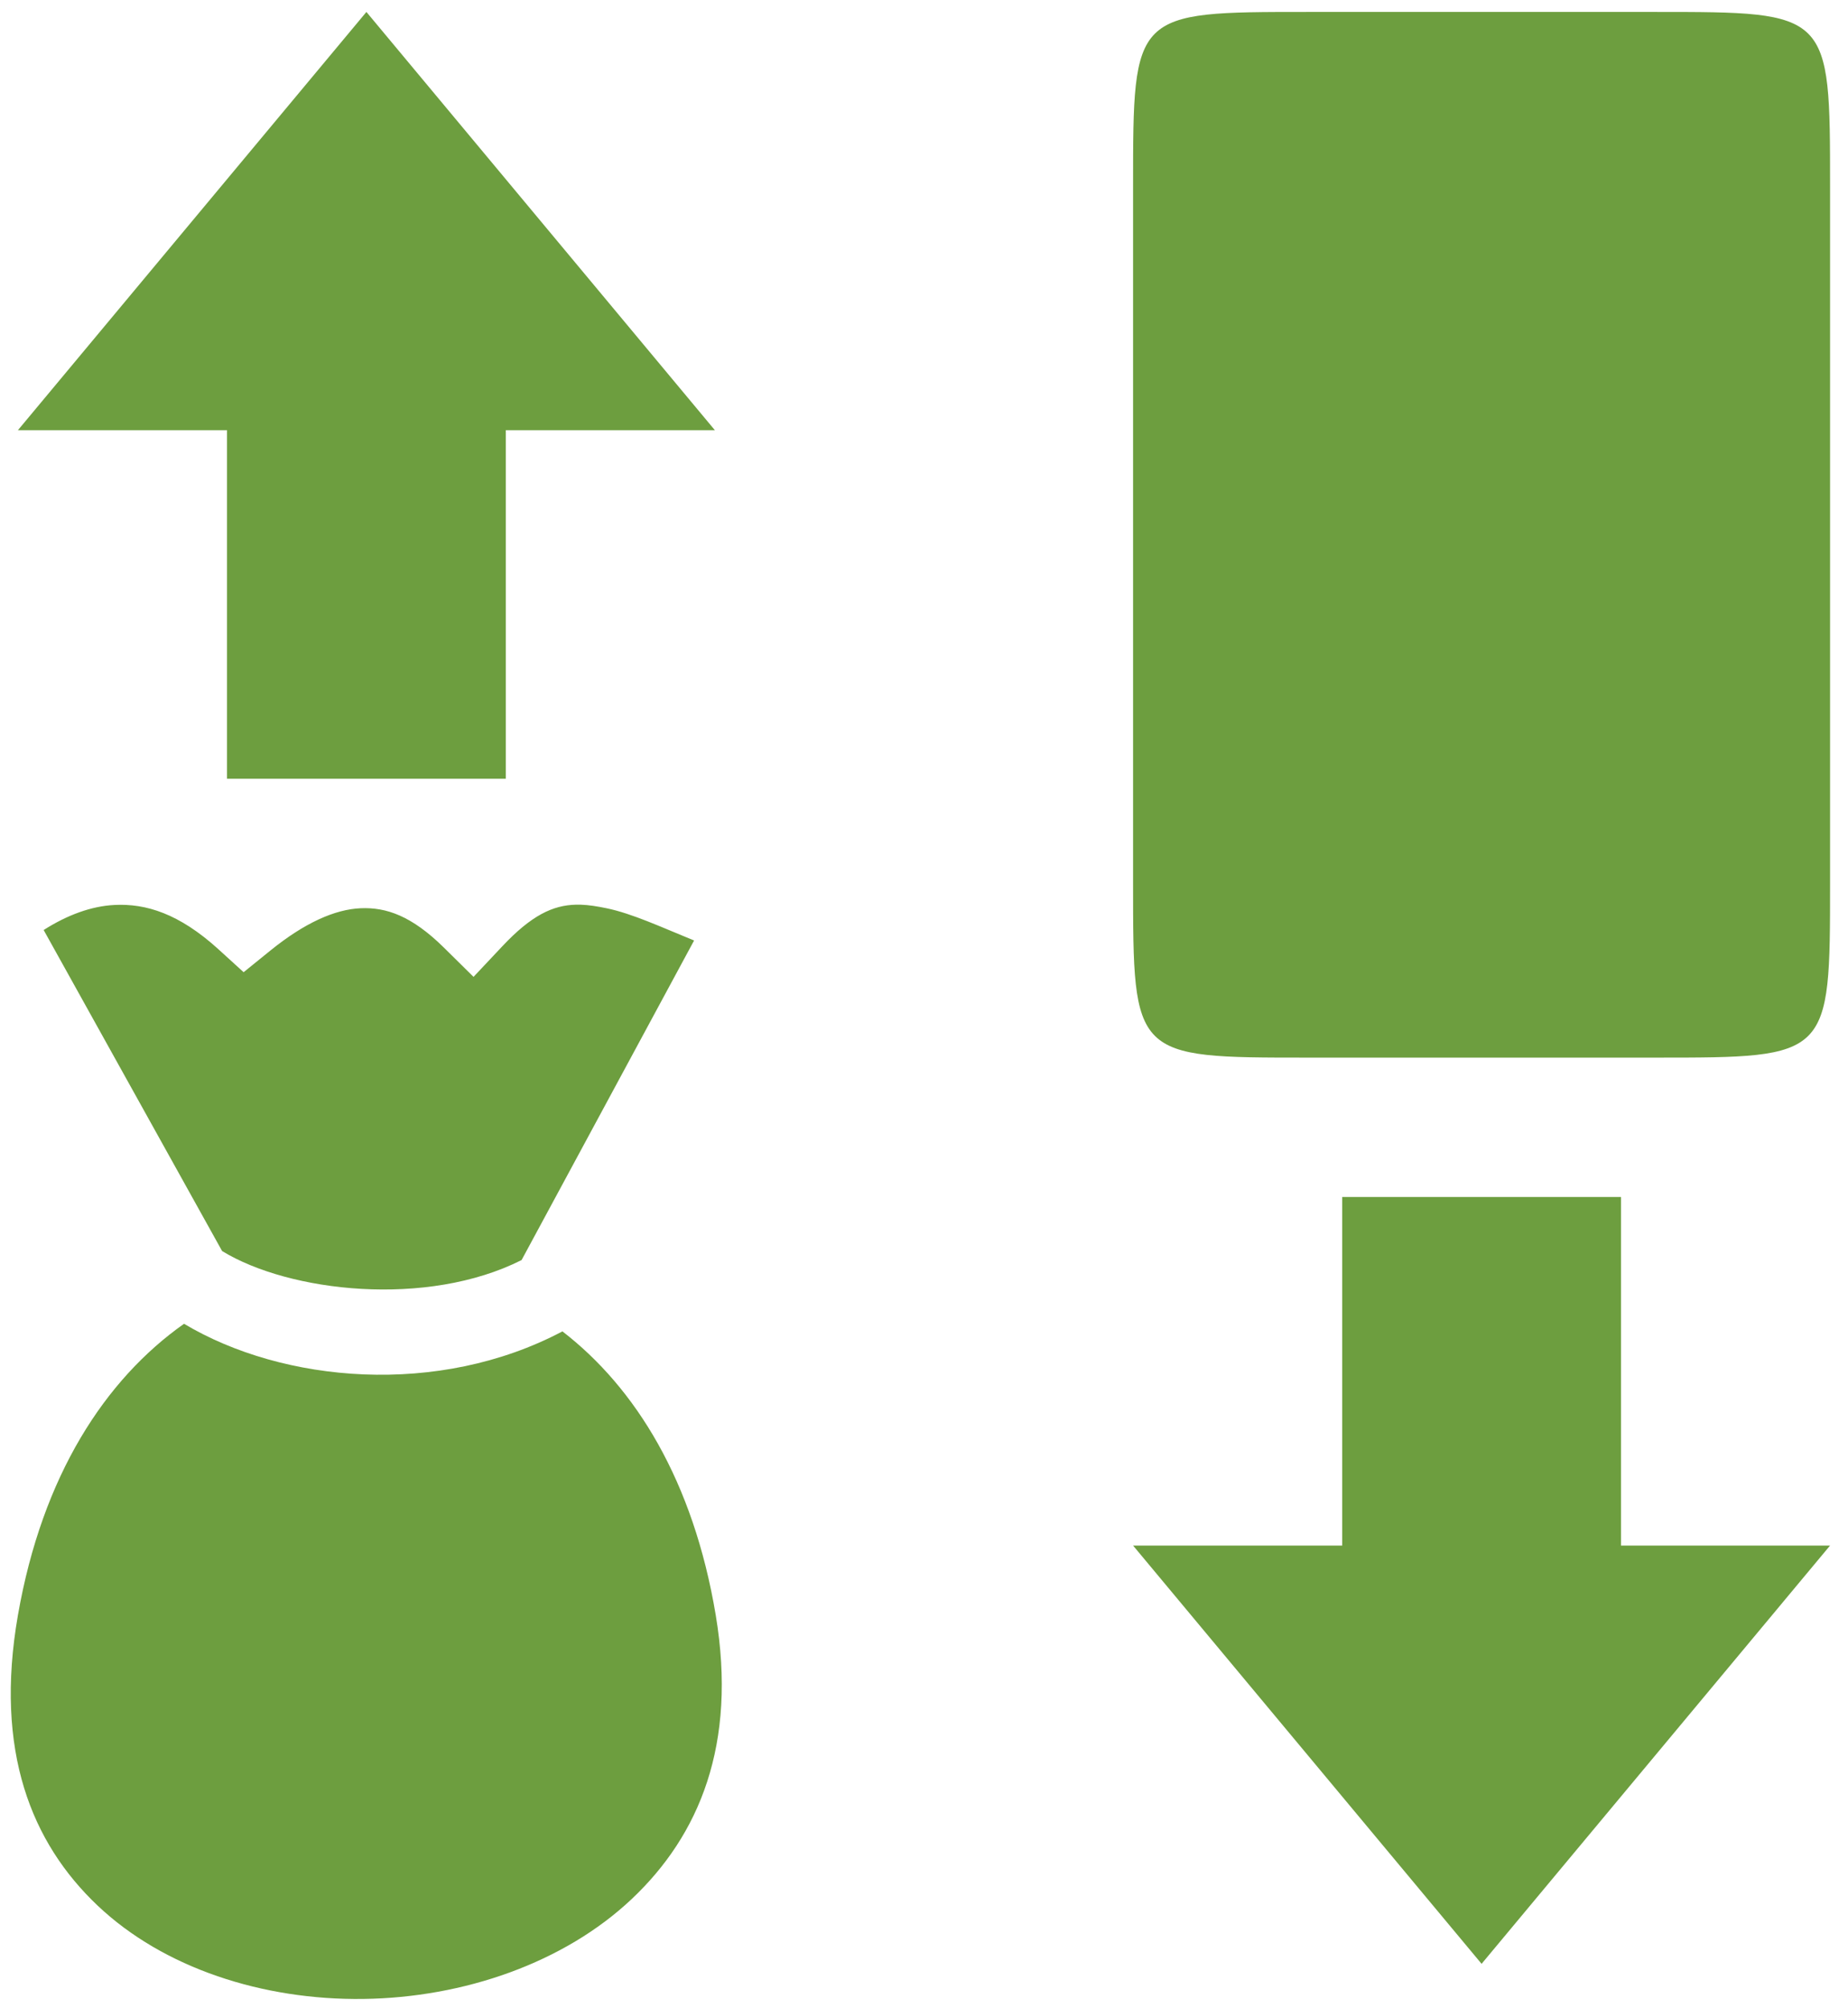 <svg width="58" height="63" viewBox="0 0 58 63" fill="none" xmlns="http://www.w3.org/2000/svg">
<path d="M11.5 0.375L0.562 13.5H7.125V24.438H15.875V13.5H22.437L11.5 0.375ZM41.031 0.375C35.562 0.375 35.562 0.375 35.562 5.836V27.719C35.562 33.188 35.562 33.188 41.031 33.188H51.969C57.437 33.188 57.437 33.188 57.437 27.719V5.844C57.437 0.375 57.437 0.375 51.969 0.375H41.031ZM18.076 28.389C17.354 28.406 16.679 28.72 15.759 29.701L14.862 30.654L13.931 29.735C12.921 28.74 12.124 28.465 11.316 28.501C10.508 28.536 9.559 28.961 8.496 29.82L7.646 30.508L6.839 29.773C5.622 28.673 4.585 28.347 3.591 28.398C2.869 28.435 2.118 28.708 1.37 29.184L6.971 39.258C9.084 40.551 13.401 41.037 16.37 39.541L21.784 29.513C20.757 29.094 19.834 28.665 19.037 28.501C18.748 28.441 18.48 28.397 18.22 28.389C18.172 28.388 18.124 28.388 18.076 28.389ZM42.125 37.562V48.5H35.562L46.5 61.625L57.437 48.5H50.875V37.562H42.125ZM5.775 41.54V41.541C3.309 43.282 1.329 46.287 0.562 50.688C-0.181 54.953 0.99 57.833 3.062 59.796C5.134 61.759 8.244 62.768 11.402 62.727C14.56 62.686 17.709 61.591 19.827 59.591C21.945 57.592 23.142 54.748 22.463 50.679C21.761 46.474 19.948 43.549 17.652 41.779C13.758 43.838 8.889 43.4 5.775 41.54Z" fill="#6D9E3F"/>
</svg>
